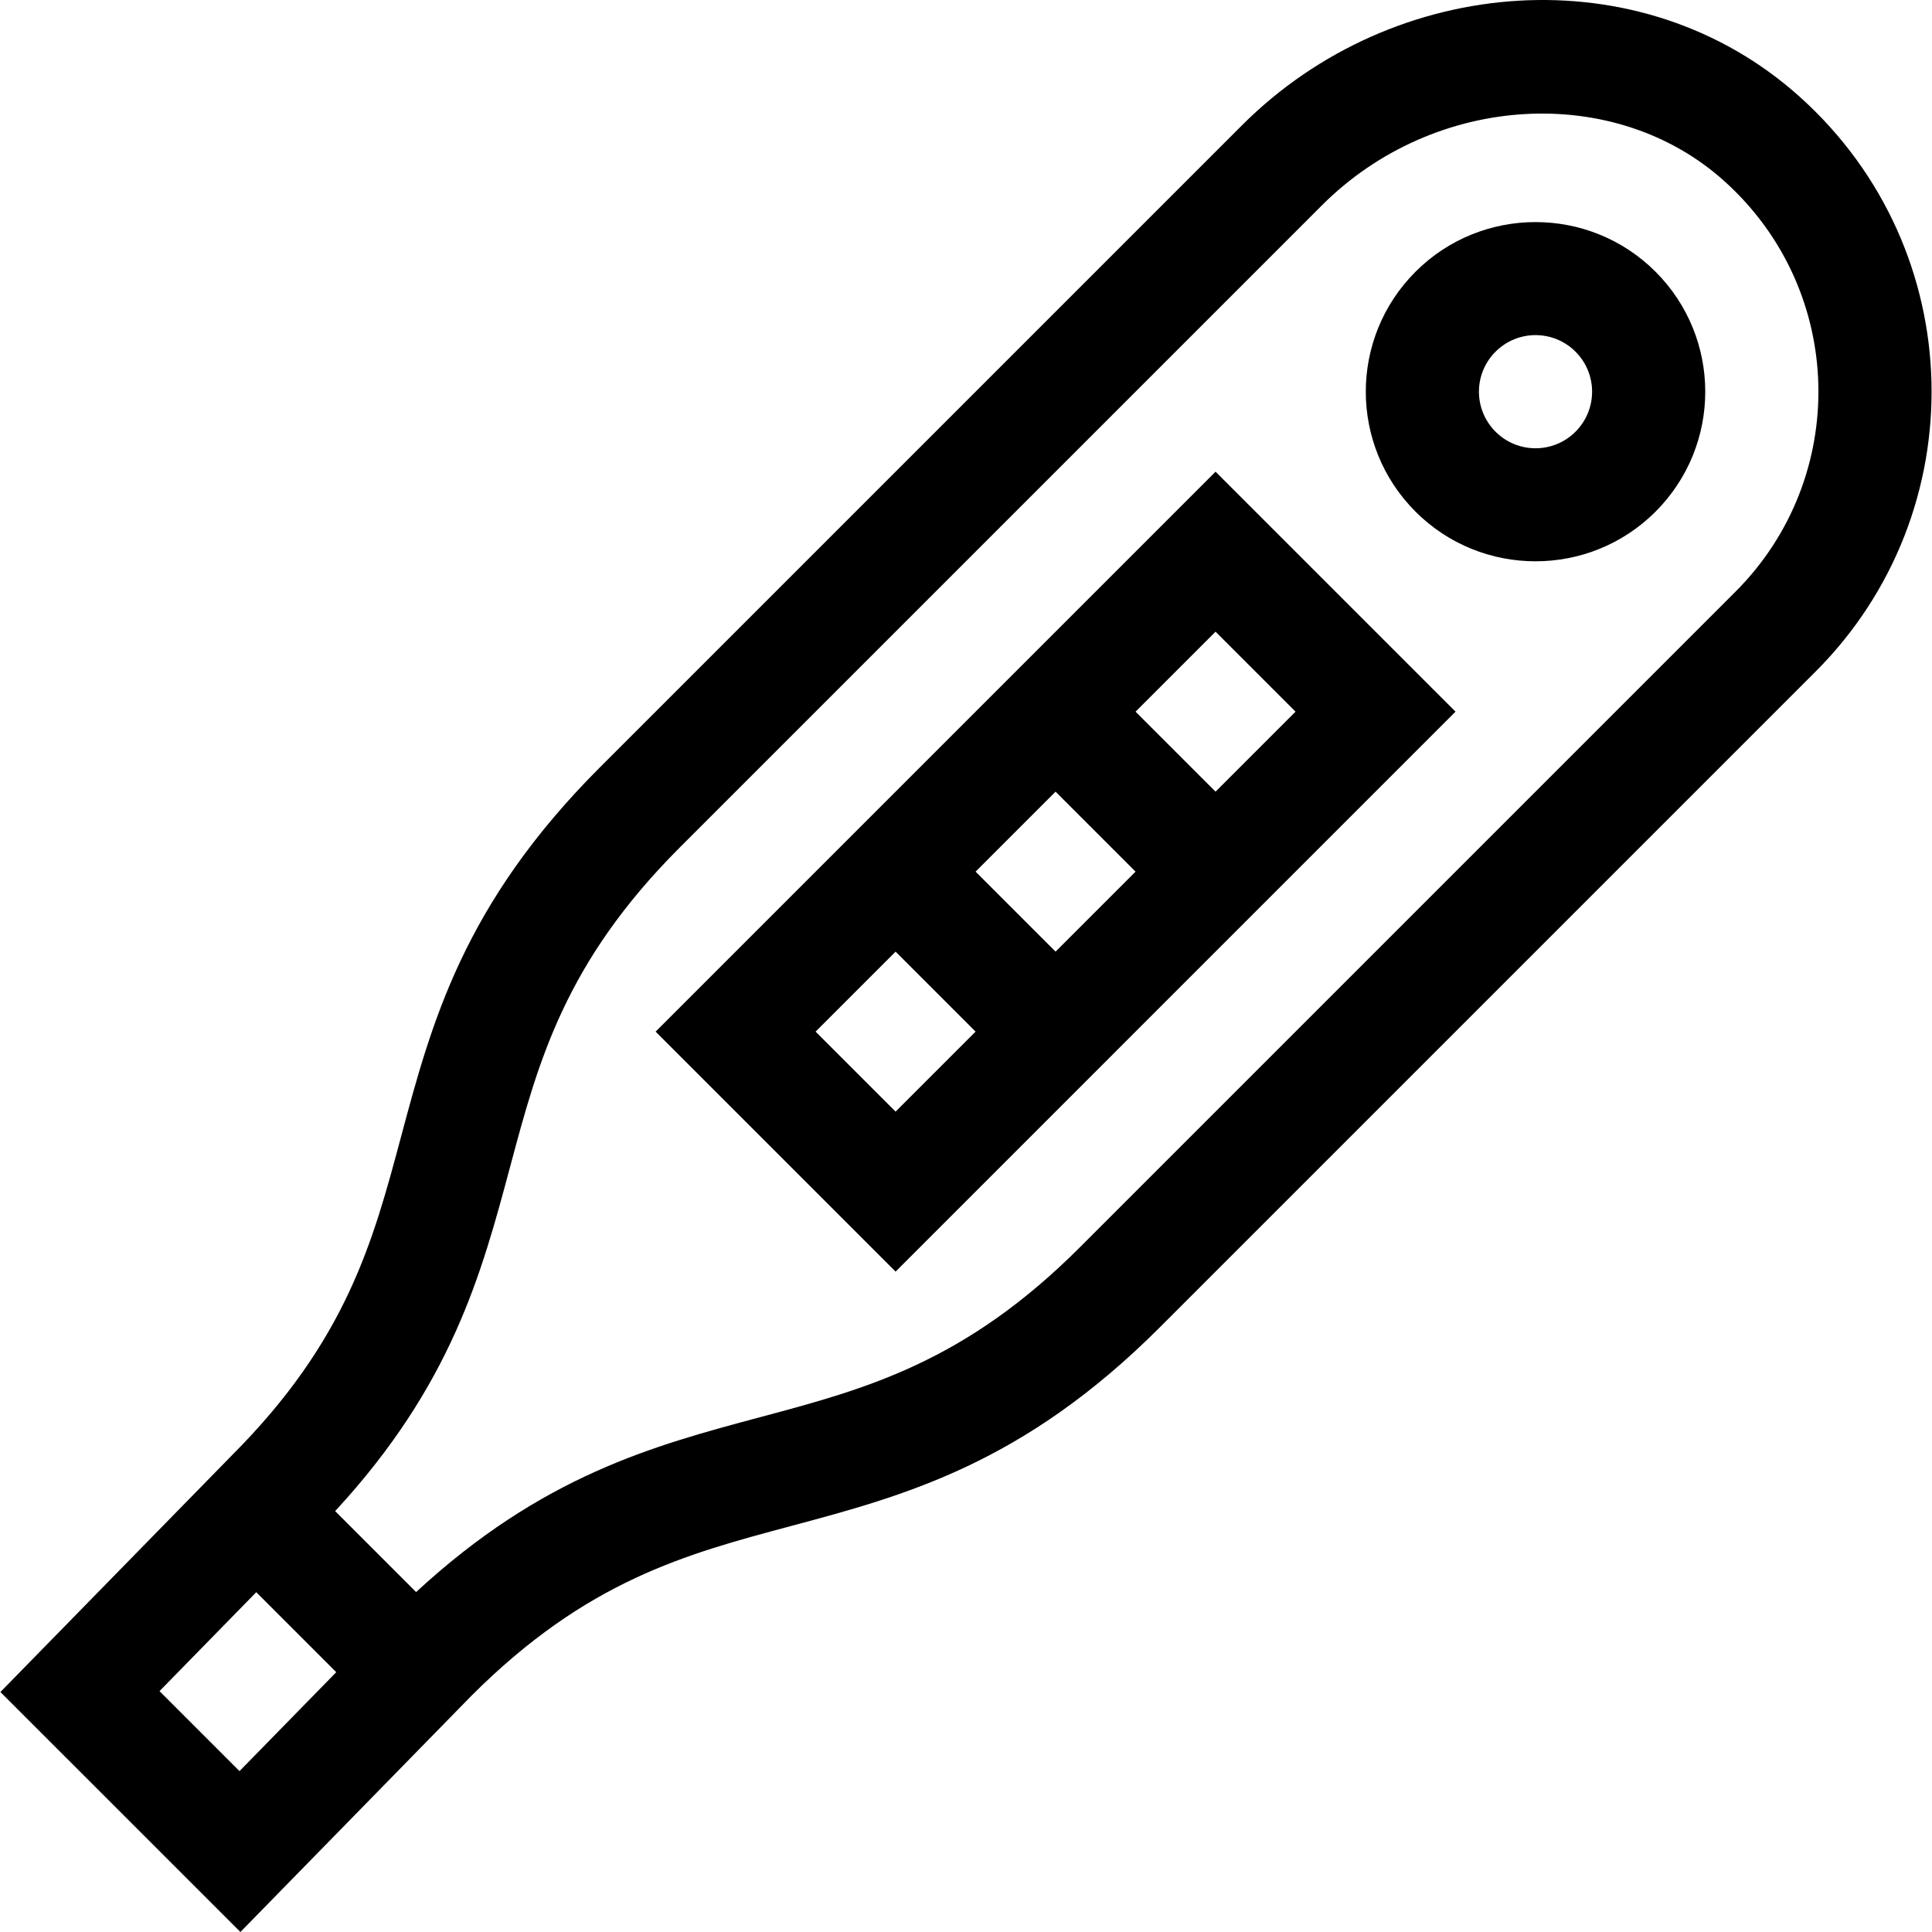 <svg id="Capa_1" enable-background="new 0 0 512.347 512.347" height="512" viewBox="0 0 512.347 512.347" width="512" xmlns="http://www.w3.org/2000/svg"><g><path d="m173.86 273.578 63.64 63.64 148.491-148.493-63.639-63.64zm106.066-63.64 21.213 21.213-21.213 21.213-21.213-21.213zm-63.64 63.64 21.214-21.213 21.213 21.213-21.213 21.213zm106.066-63.639-21.213-21.213 21.213-21.213 21.213 21.213z"/><path d="m375.386 72.053c-17.586 17.587-17.59 46.052 0 63.64 17.544 17.545 46.093 17.546 63.639 0 17.587-17.585 17.589-46.051 0-63.639-17.546-17.547-46.094-17.546-63.639-.001zm42.425 42.426c-5.863 5.863-15.35 5.863-21.213 0-5.863-5.864-5.863-15.35 0-21.213 5.861-5.861 15.35-5.863 21.213 0s5.863 15.35 0 21.213z"/><path d="m477.369 25.754c-42.032-37.851-107.719-32.818-148.012 7.474l-170.288 170.288c-36.205 36.205-44.607 67.623-52.733 98.007-7.431 27.785-14.45 54.029-44.965 84.544l-61.262 62.639 63.642 63.641 61.314-62.694c30.491-30.468 56.722-37.485 84.489-44.911 30.384-8.126 61.803-16.529 98.007-52.733l173.89-173.89c42.329-42.327 41.047-111.727-4.082-152.365zm-413.856 443.929-21.212-21.211 25.658-26.236 21.212 21.213zm396.725-312.777-173.89 173.89c-30.516 30.515-56.76 37.534-84.544 44.965-28.537 7.632-57.988 15.512-91.458 46.437l-21.466-21.468c30.925-33.47 38.806-62.92 46.438-91.457 7.431-27.785 14.45-54.029 44.965-84.544l170.287-170.288c29.739-29.737 77.612-32.606 106.725-6.393 32.311 29.096 33.137 78.662 2.943 108.858z"/></g></svg>